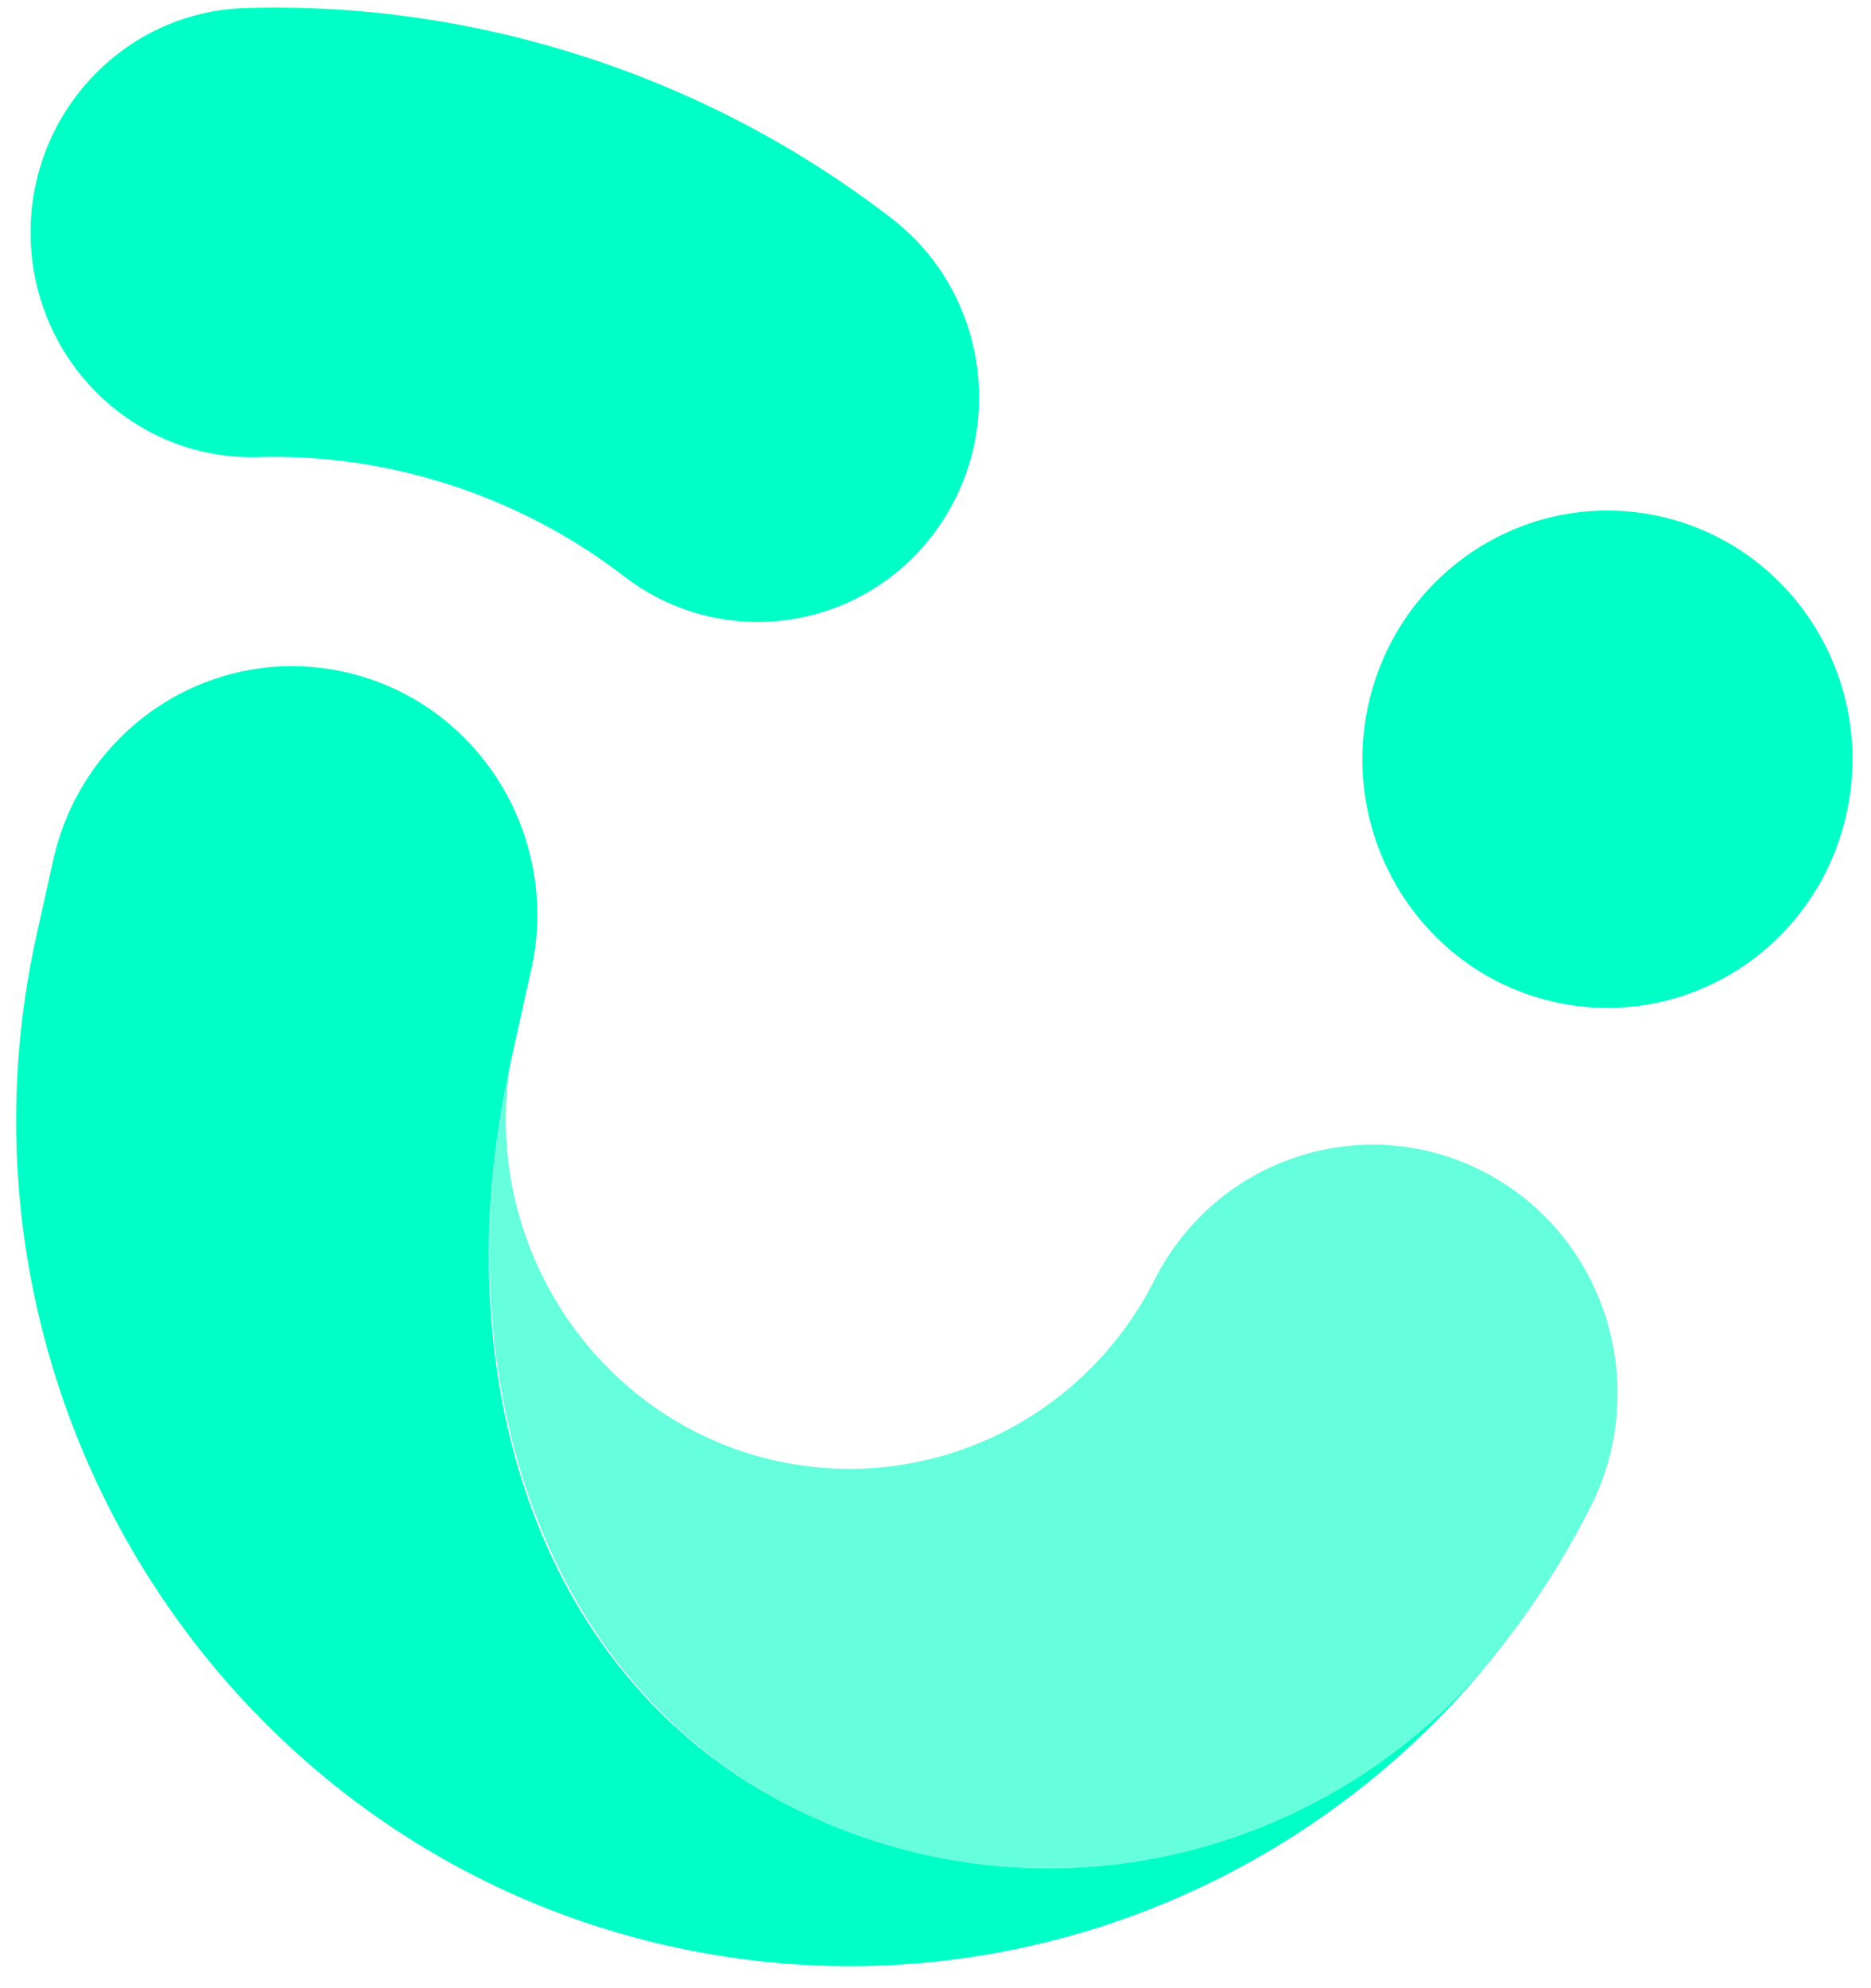 <svg xmlns="http://www.w3.org/2000/svg" width="47.059" height="50" viewBox="0 0 47.059 50">
  <g fill="#00FFC6" fill-rule="evenodd" transform="translate(.03)">
    <path d="M46.411 20.469C45.663 23.838 42.364 25.953 39.044 25.193 35.724 24.434 33.639 21.087 34.387 17.718 35.136 14.349 38.434 12.234 41.754 12.993 45.075 13.753 47.16 17.099 46.411 20.469M17.327 15.372C16.74 15.181 16.176 14.888 15.658 14.488 13.051 12.476 9.742 11.398 6.468 11.495 3.395 11.586.831 9.131.741 6.013.652 2.894 3.071.293 6.144.202 9.048.116 11.932.533 14.718 1.44 17.503 2.347 20.088 3.712 22.4 5.496 24.847 7.385 25.321 10.929 23.46 13.412 21.992 15.37 19.51 16.083 17.327 15.372M21.056 45.972C13.566 43.007 11.028 34.748 12.815 26.705 13.666 22.875 13.332 24.382 13.332 24.382 14.08 21.013 11.995 17.666 8.675 16.907 5.355 16.147 2.056 18.262 1.308 21.631L.891 23.507C-1.65 34.943 5.452 46.345 16.723 48.923 24.656 50.738 32.754 47.729 37.683 41.485 33.804 46.367 27.119 48.372 21.056 45.972"/>
    <path fill-opacity=".6" d="M40.654,34.944 C40.618,32.709 39.402,30.566 37.304,29.475 C34.277,27.901 30.561,29.113 29.008,32.187 C27.215,35.737 23.278,37.602 19.434,36.723 C14.944,35.696 12.051,31.256 12.815,26.705 C12.492,26.631 12.871,26.718 12.815,26.705 C11.066,34.577 13.566,43.007 21.056,45.972 C27.119,48.372 33.805,46.366 37.682,41.485 C37.733,41.421 37.783,41.354 37.833,41.289 C38.64,40.242 39.362,39.109 39.977,37.892 C40.454,36.947 40.67,35.936 40.654,34.944"/>
  </g>
</svg>
